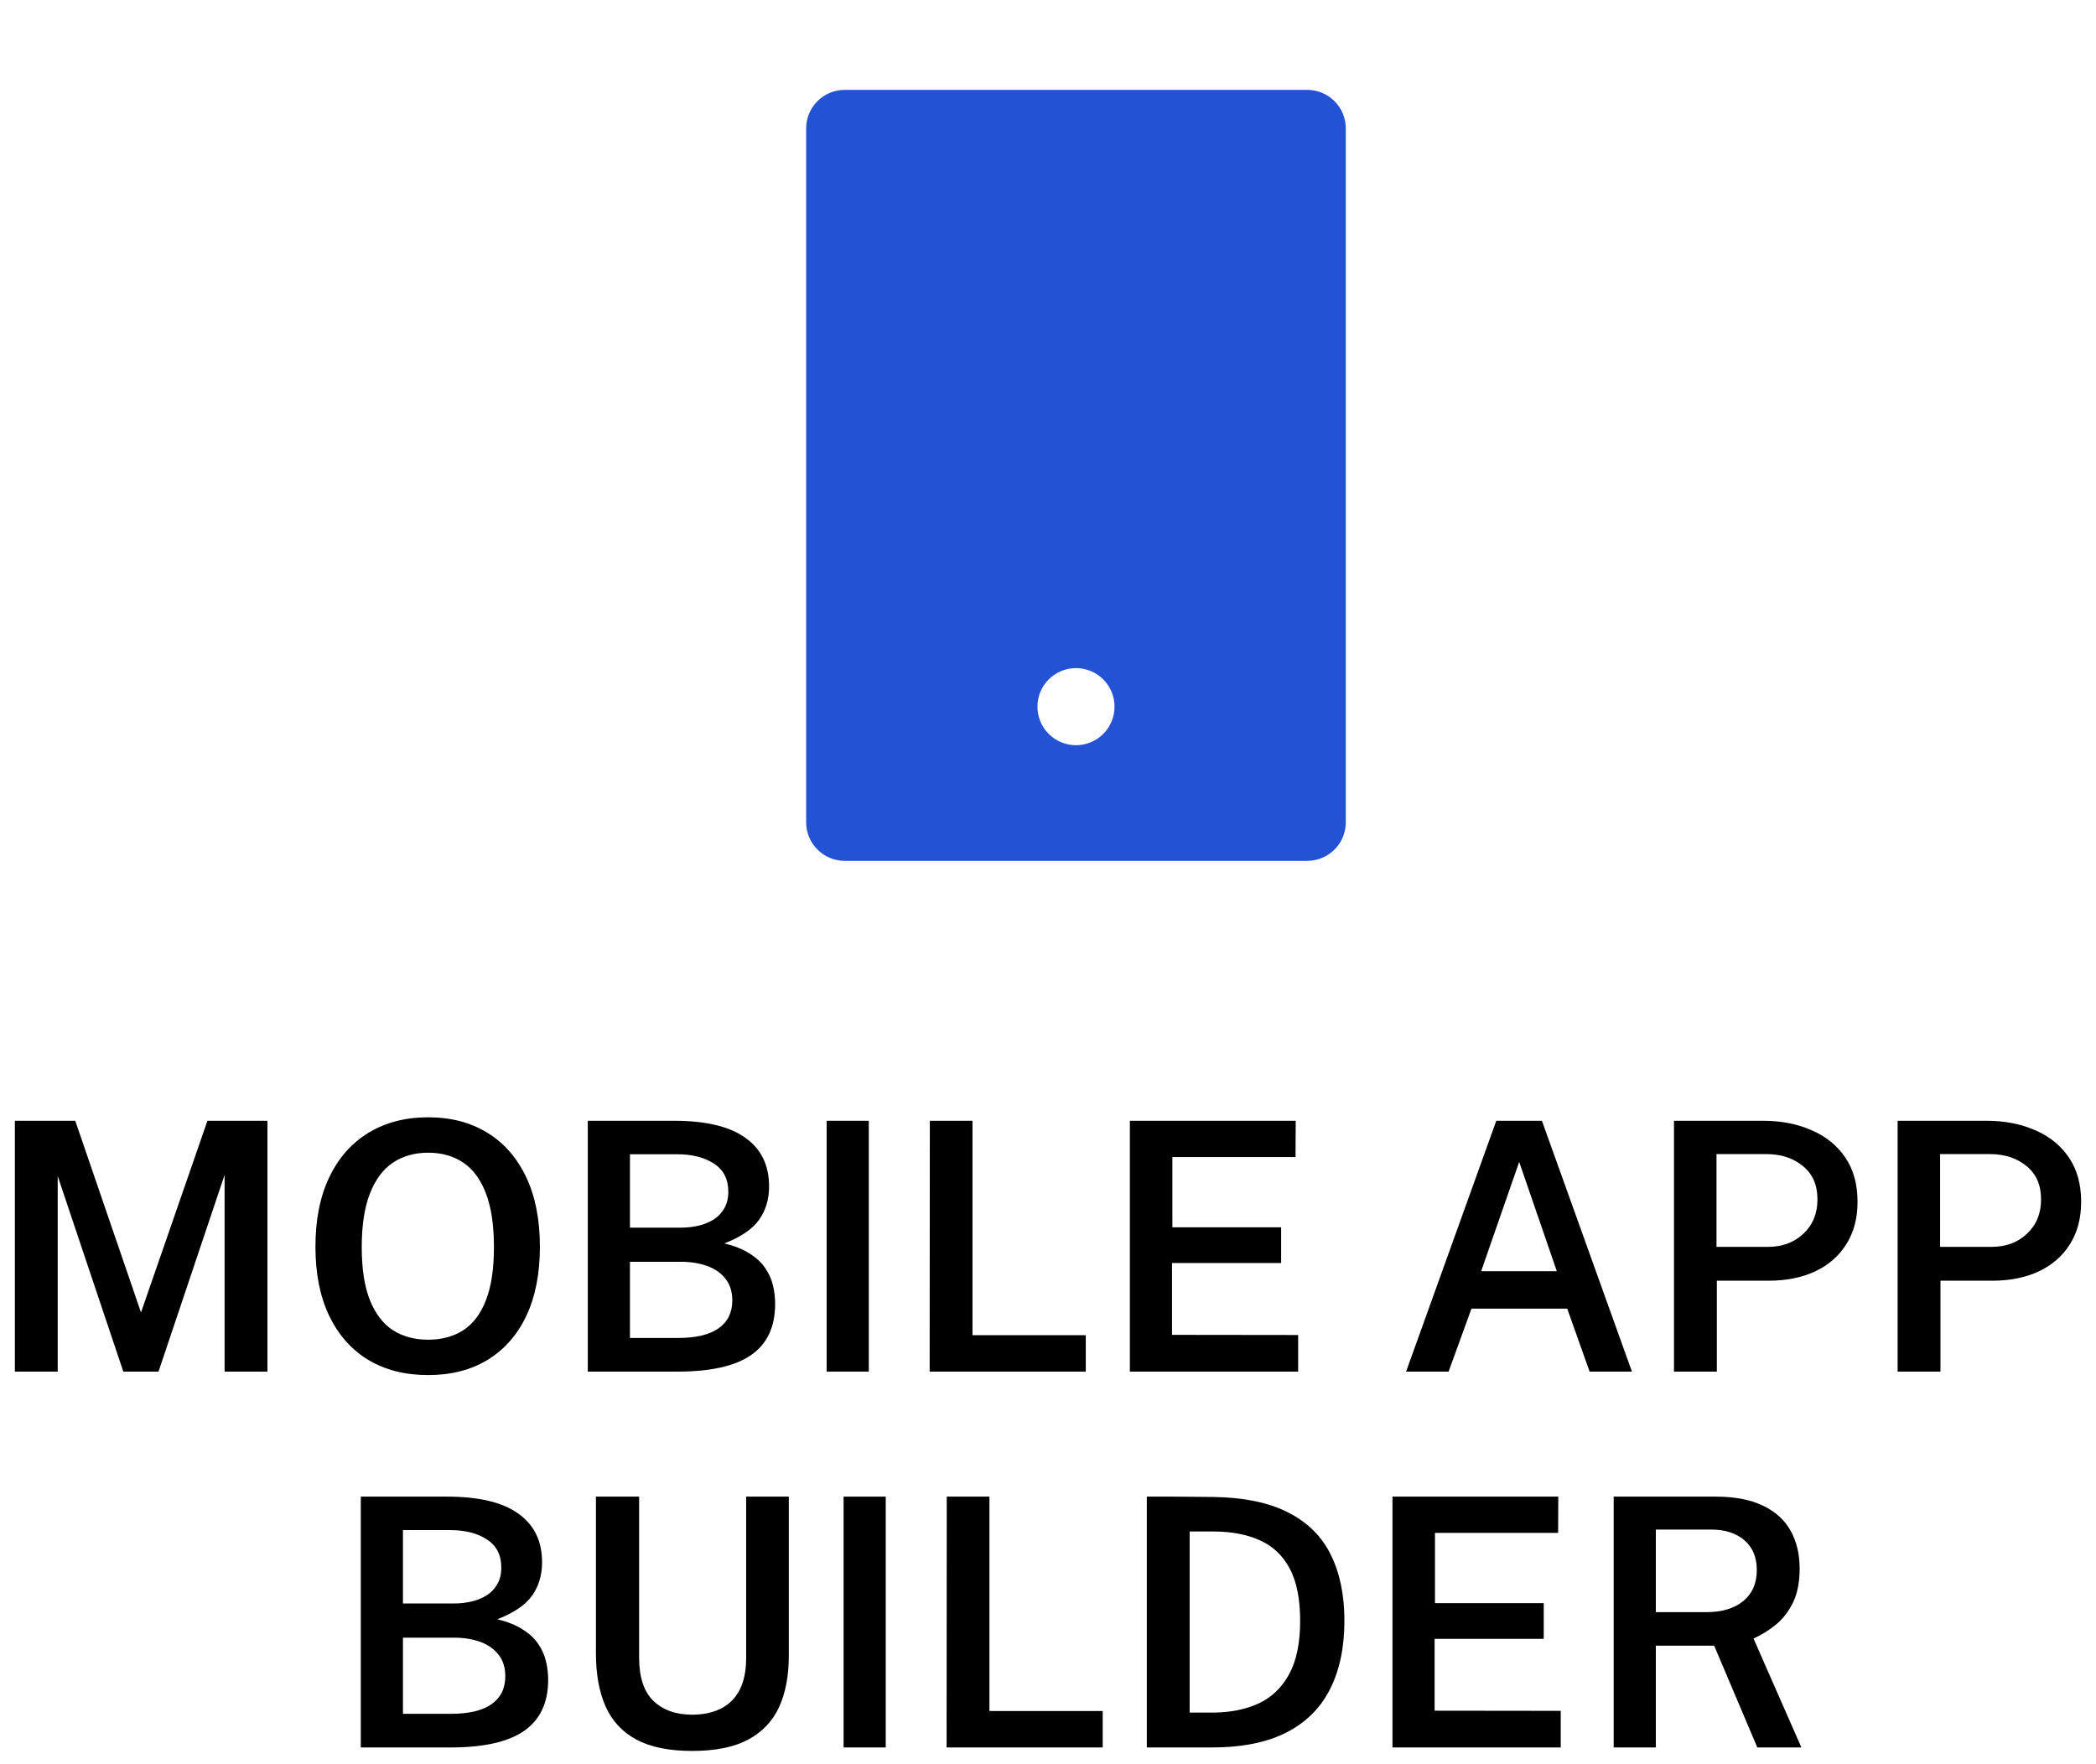 <svg width="82" height="69" viewBox="0 0 82 69" fill="none" xmlns="http://www.w3.org/2000/svg">
<path d="M33.046 3.516H51.143C51.543 3.516 51.927 3.675 52.209 3.958C52.492 4.241 52.651 4.624 52.651 5.024V32.17C52.651 32.57 52.492 32.954 52.209 33.236C51.927 33.519 51.543 33.678 51.143 33.678H33.046C32.646 33.678 32.262 33.519 31.98 33.236C31.697 32.954 31.538 32.57 31.538 32.17V5.024C31.538 4.624 31.697 4.241 31.98 3.958C32.262 3.675 32.646 3.516 33.046 3.516ZM42.095 26.138C41.695 26.138 41.311 26.297 41.028 26.579C40.745 26.862 40.587 27.246 40.587 27.646C40.587 28.046 40.745 28.429 41.028 28.712C41.311 28.995 41.695 29.154 42.095 29.154C42.495 29.154 42.878 28.995 43.161 28.712C43.444 28.429 43.603 28.046 43.603 27.646C43.603 27.246 43.444 26.862 43.161 26.579C42.878 26.297 42.495 26.138 42.095 26.138Z" fill="#2352D5"/>
<path d="M0.582 53.66V43.847H2.944L5.516 51.346L8.115 43.847H10.463V53.66H8.787V45.965L6.201 53.66H4.824L2.258 46.012V53.66H0.582Z" fill="black"/>
<path d="M16.752 53.796C15.847 53.796 15.064 53.597 14.403 53.199C13.748 52.801 13.239 52.226 12.877 51.475C12.519 50.724 12.341 49.824 12.341 48.774C12.341 47.715 12.521 46.808 12.883 46.053C13.245 45.297 13.757 44.718 14.417 44.315C15.082 43.913 15.86 43.711 16.752 43.711C17.643 43.711 18.414 43.913 19.066 44.315C19.722 44.718 20.229 45.297 20.586 46.053C20.943 46.808 21.122 47.715 21.122 48.774C21.122 49.824 20.946 50.724 20.593 51.475C20.24 52.222 19.735 52.796 19.079 53.199C18.423 53.597 17.648 53.796 16.752 53.796ZM16.752 52.412C17.285 52.412 17.745 52.287 18.129 52.038C18.514 51.785 18.808 51.394 19.012 50.864C19.22 50.331 19.324 49.641 19.324 48.794C19.324 47.935 19.22 47.234 19.012 46.691C18.803 46.143 18.507 45.741 18.122 45.483C17.738 45.225 17.281 45.096 16.752 45.096C16.218 45.096 15.756 45.227 15.367 45.489C14.983 45.747 14.684 46.15 14.471 46.697C14.259 47.24 14.152 47.939 14.152 48.794C14.152 49.641 14.259 50.331 14.471 50.864C14.684 51.394 14.983 51.785 15.367 52.038C15.756 52.287 16.218 52.412 16.752 52.412Z" fill="black"/>
<path d="M22.996 53.66V43.847H26.369C27.613 43.847 28.543 44.069 29.158 44.512C29.778 44.951 30.088 45.584 30.088 46.412C30.088 46.915 29.959 47.349 29.701 47.715C29.443 48.082 28.988 48.392 28.337 48.645C28.735 48.74 29.063 48.871 29.321 49.039C29.583 49.202 29.787 49.389 29.931 49.602C30.076 49.81 30.178 50.034 30.237 50.274C30.296 50.514 30.325 50.76 30.325 51.014C30.325 51.909 30.013 52.575 29.389 53.009C28.769 53.443 27.807 53.66 26.504 53.66H22.996ZM24.645 52.344H26.525C27.221 52.344 27.749 52.219 28.106 51.971C28.468 51.717 28.649 51.353 28.649 50.878C28.649 50.534 28.561 50.251 28.384 50.03C28.208 49.803 27.968 49.636 27.665 49.527C27.362 49.419 27.022 49.364 26.647 49.364H24.645V52.344ZM24.645 48.028H26.647C26.878 48.028 27.102 48.003 27.319 47.953C27.536 47.903 27.733 47.824 27.909 47.715C28.086 47.607 28.226 47.462 28.33 47.281C28.439 47.1 28.493 46.881 28.493 46.623C28.493 46.13 28.305 45.763 27.93 45.523C27.558 45.279 27.081 45.157 26.498 45.157H24.645V48.028Z" fill="black"/>
<path d="M32.34 43.847H33.989V53.66H32.34V43.847Z" fill="black"/>
<path d="M36.377 43.847H38.046V52.235H42.478V53.66H36.37L36.377 43.847Z" fill="black"/>
<path d="M44.203 53.66V43.847H50.691L50.684 45.266H45.866V48.014H50.121V49.412H45.852V52.222L50.786 52.228V53.66H44.203Z" fill="black"/>
<path d="M55.009 53.66L58.538 43.847H60.323L63.845 53.66H62.189L61.313 51.197H57.567L56.672 53.66H55.009ZM57.947 49.731H60.906L59.434 45.456L57.947 49.731Z" fill="black"/>
<path d="M65.49 53.66V43.847H68.972C69.678 43.847 70.309 43.969 70.865 44.214C71.426 44.453 71.868 44.809 72.189 45.279C72.51 45.75 72.671 46.329 72.671 47.016C72.671 47.663 72.523 48.218 72.229 48.679C71.94 49.141 71.535 49.493 71.015 49.738C70.494 49.982 69.886 50.104 69.189 50.104H67.167V53.66H65.49ZM67.153 48.781H69.148C69.723 48.781 70.191 48.609 70.553 48.265C70.92 47.921 71.103 47.473 71.103 46.921C71.103 46.36 70.913 45.926 70.533 45.618C70.153 45.306 69.675 45.15 69.101 45.15H67.153V48.781Z" fill="black"/>
<path d="M74.239 53.66V43.847H77.72C78.426 43.847 79.057 43.969 79.614 44.214C80.174 44.453 80.616 44.809 80.937 45.279C81.258 45.75 81.419 46.329 81.419 47.016C81.419 47.663 81.272 48.218 80.978 48.679C80.688 49.141 80.283 49.493 79.763 49.738C79.243 49.982 78.634 50.104 77.937 50.104H75.915V53.66H74.239ZM75.901 48.781H77.897C78.471 48.781 78.939 48.609 79.301 48.265C79.668 47.921 79.851 47.473 79.851 46.921C79.851 46.36 79.661 45.926 79.281 45.618C78.901 45.306 78.424 45.15 77.849 45.15H75.901V48.781Z" fill="black"/>
<path d="M14.115 68.364V58.551H17.488C18.732 58.551 19.662 58.773 20.277 59.216C20.897 59.655 21.207 60.288 21.207 61.116C21.207 61.619 21.078 62.053 20.82 62.419C20.562 62.786 20.108 63.096 19.456 63.349C19.854 63.444 20.182 63.575 20.44 63.743C20.703 63.906 20.906 64.093 21.051 64.306C21.196 64.514 21.297 64.738 21.356 64.978C21.415 65.218 21.445 65.464 21.445 65.718C21.445 66.613 21.132 67.278 20.508 67.713C19.888 68.147 18.927 68.364 17.624 68.364H14.115ZM15.764 67.048H17.644C18.341 67.048 18.868 66.923 19.225 66.674C19.587 66.421 19.768 66.057 19.768 65.582C19.768 65.238 19.68 64.955 19.503 64.734C19.327 64.507 19.087 64.34 18.784 64.231C18.481 64.123 18.142 64.069 17.766 64.069H15.764V67.048ZM15.764 62.731H17.766C17.997 62.731 18.221 62.707 18.438 62.657C18.655 62.607 18.852 62.528 19.029 62.419C19.205 62.311 19.345 62.166 19.449 61.985C19.558 61.804 19.612 61.585 19.612 61.327C19.612 60.834 19.424 60.467 19.049 60.227C18.678 59.983 18.201 59.861 17.617 59.861H15.764V62.731Z" fill="black"/>
<path d="M30.86 64.781C30.86 65.559 30.734 66.227 30.48 66.783C30.227 67.335 29.822 67.76 29.266 68.059C28.714 68.353 27.985 68.5 27.08 68.5C26.175 68.5 25.445 68.351 24.888 68.052C24.336 67.749 23.936 67.315 23.687 66.749C23.438 66.179 23.314 65.491 23.314 64.686V58.551H25.004V64.856C25.004 65.616 25.189 66.177 25.56 66.539C25.936 66.901 26.442 67.082 27.08 67.082C27.51 67.082 27.883 67.002 28.2 66.844C28.517 66.686 28.761 66.444 28.933 66.118C29.105 65.788 29.191 65.367 29.191 64.856V58.551H30.86V64.781Z" fill="black"/>
<path d="M33.003 58.551H34.652V68.364H33.003V58.551Z" fill="black"/>
<path d="M37.039 58.551H38.709V66.939H43.14V68.364H37.033L37.039 58.551Z" fill="black"/>
<path d="M44.866 58.551C44.907 58.551 45.027 58.551 45.226 58.551C45.425 58.551 45.66 58.551 45.932 58.551C46.208 58.551 46.486 58.553 46.766 58.558C47.051 58.558 47.298 58.56 47.506 58.565C48.7 58.587 49.671 58.793 50.417 59.182C51.168 59.567 51.718 60.117 52.066 60.831C52.419 61.542 52.596 62.399 52.596 63.403C52.596 64.453 52.408 65.347 52.033 66.084C51.662 66.822 51.092 67.387 50.322 67.781C49.558 68.17 48.585 68.364 47.404 68.364H44.866V58.551ZM46.542 59.915V67H47.431C48.105 67 48.7 66.885 49.216 66.654C49.732 66.419 50.135 66.039 50.424 65.514C50.718 64.989 50.865 64.288 50.865 63.41C50.865 62.56 50.73 61.879 50.458 61.367C50.187 60.856 49.798 60.487 49.291 60.261C48.784 60.031 48.178 59.915 47.472 59.915H46.542Z" fill="black"/>
<path d="M54.476 68.364V58.551H60.964L60.957 59.969H56.139V62.718H60.394V64.116H56.125V66.926L61.059 66.932V68.364H54.476Z" fill="black"/>
<path d="M70.474 68.364H68.75L67.061 64.381H64.78V68.364H63.131V58.551H67.115C67.866 58.551 68.483 58.669 68.968 58.904C69.456 59.135 69.818 59.463 70.053 59.888C70.289 60.309 70.406 60.802 70.406 61.367C70.406 61.892 70.32 62.333 70.148 62.691C69.976 63.044 69.752 63.333 69.477 63.559C69.205 63.781 68.913 63.962 68.601 64.102L70.474 68.364ZM66.742 63.071C67.366 63.071 67.852 62.926 68.201 62.636C68.553 62.347 68.73 61.944 68.73 61.428C68.73 60.922 68.567 60.531 68.241 60.255C67.916 59.978 67.486 59.84 66.952 59.84H64.78V63.071H66.742Z" fill="black"/>
</svg>
